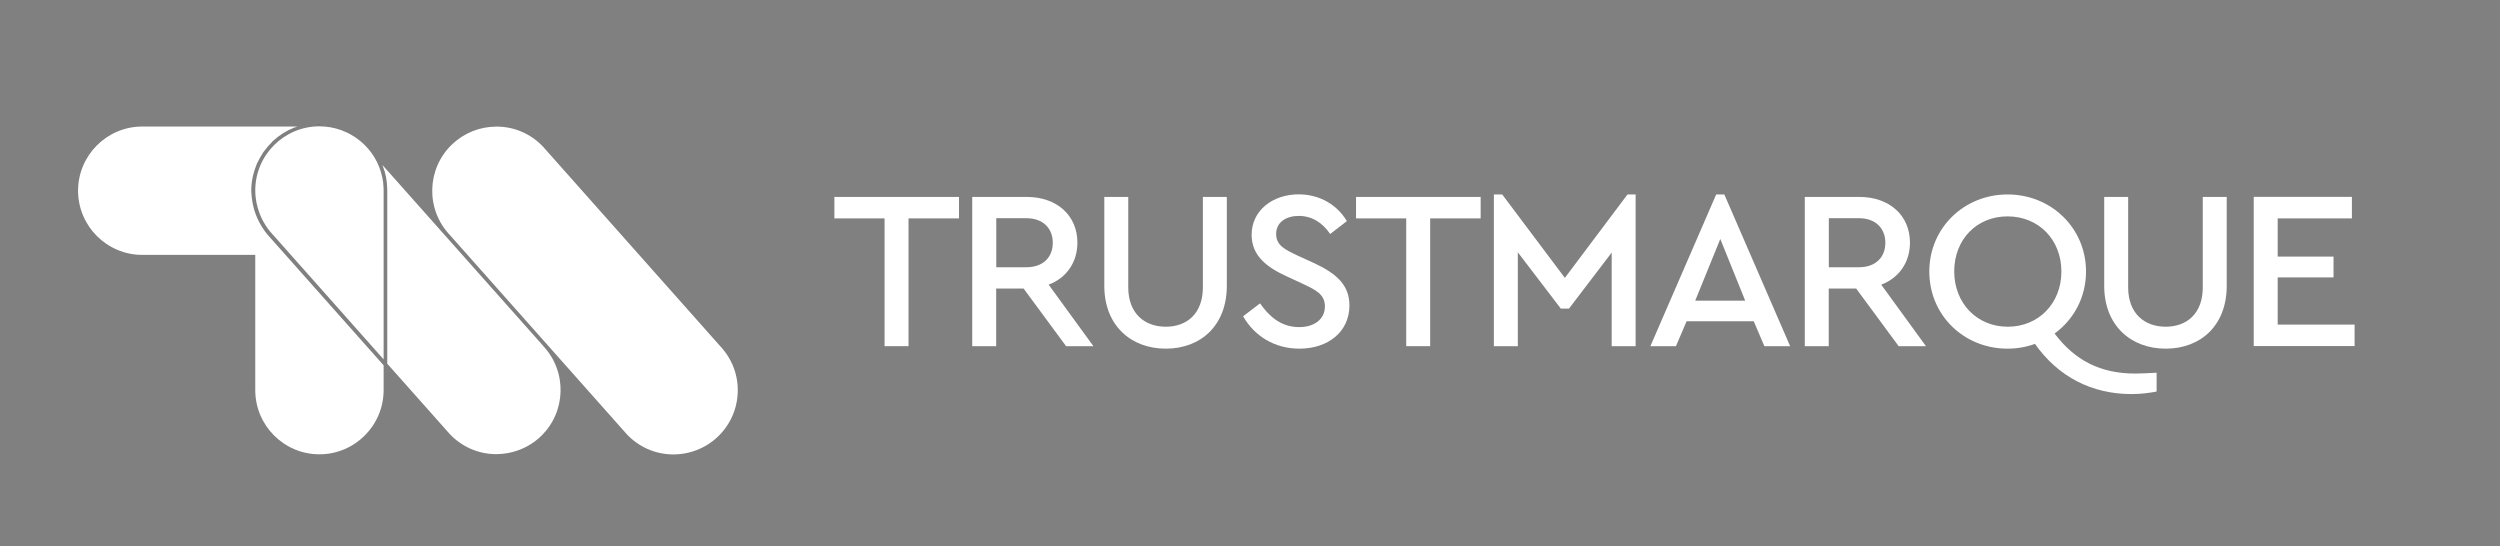 <?xml version="1.0" encoding="UTF-8"?><svg id="Layer_1" xmlns="http://www.w3.org/2000/svg" viewBox="0 0 261 57"><rect x="0" y="0" width="261" height="57" fill="#808080" stroke="none"/><defs><style>.cls-1{fill:#fff;}.cls-2{fill:#0d3a42;}</style></defs><g><path class="cls-1" d="m100.11,22.8h-5.26v13.34h-2.5v-13.34h-5.24v-2.24h13.01v2.24Z"/><path class="cls-1" d="m111.3,36.14l-4.44-6.02h-2.86v6.02h-2.5v-15.58h5.69c3.16,0,5.29,1.94,5.29,4.77,0,2.05-1.13,3.68-3,4.39l4.67,6.42h-2.86Zm-7.29-8.24h3.14c1.77,0,2.76-1.06,2.76-2.55s-.99-2.57-2.76-2.57h-3.14v5.12Z"/><path class="cls-1" d="m128.08,29.84c0,4.16-2.74,6.56-6.37,6.56s-6.42-2.41-6.42-6.56v-9.28h2.5v9.44c0,2.74,1.72,4.11,3.92,4.11s3.87-1.37,3.87-4.11v-9.44h2.5v9.28Z"/><path class="cls-1" d="m140.62,23.08l-1.75,1.35c-.8-1.2-1.94-1.89-3.28-1.89-1.25,0-2.36.61-2.36,1.89,0,1.18.9,1.61,2.17,2.22l1.75.8c2.36,1.09,3.73,2.29,3.73,4.44,0,2.76-2.24,4.51-5.22,4.51-2.6,0-4.7-1.32-5.88-3.38l1.77-1.35c.9,1.3,2.15,2.48,4.08,2.48,1.6,0,2.69-.83,2.69-2.17,0-1.23-.92-1.7-2.29-2.34l-1.72-.8c-2.01-.92-3.64-2.12-3.64-4.32,0-2.57,2.22-4.23,4.91-4.23,2.29,0,4.08,1.18,5.03,2.79Z"/><path class="cls-1" d="m154.57,22.8h-5.26v13.34h-2.5v-13.34h-5.24v-2.24h13.01v2.24Z"/><path class="cls-1" d="m170.76,20.3v15.84h-2.5v-9.77l-4.46,5.85h-.85l-4.49-5.88v9.8h-2.5v-15.84h.87l6.54,8.71,6.54-8.71h.85Z"/><path class="cls-1" d="m183.09,33.54h-7.01l-1.11,2.6h-2.67l6.87-15.84h.85l6.87,15.84h-2.69l-1.11-2.6Zm-3.49-8.59l-2.62,6.44h5.22l-2.6-6.44Z"/><path class="cls-1" d="m198.22,36.14l-4.44-6.02h-2.86v6.02h-2.5v-15.58h5.69c3.16,0,5.29,1.94,5.29,4.77,0,2.05-1.13,3.68-3,4.39l4.67,6.42h-2.86Zm-7.29-8.24h3.14c1.77,0,2.76-1.06,2.76-2.55s-.99-2.57-2.76-2.57h-3.14v5.12Z"/><path class="cls-1" d="m225.15,38.9v1.98c-.76.14-1.63.26-2.62.26-4.13,0-7.65-1.79-10.08-5.24-.9.33-1.87.5-2.86.5-4.56,0-8.17-3.49-8.17-8.05s3.63-8.05,8.17-8.05,8.19,3.49,8.19,8.05c0,2.71-1.3,5.03-3.28,6.47,2.12,2.81,4.77,4.18,8.43,4.18.61,0,1.42-.05,2.22-.09Zm-15.53-4.79c3.19,0,5.59-2.43,5.59-5.76s-2.38-5.76-5.62-5.76-5.57,2.43-5.57,5.74,2.36,5.78,5.59,5.78Z"/><path class="cls-1" d="m232.47,29.84c0,4.16-2.74,6.56-6.37,6.56s-6.42-2.41-6.42-6.56v-9.28h2.5v9.44c0,2.74,1.72,4.11,3.92,4.11s3.87-1.37,3.87-4.11v-9.44h2.5v9.28Z"/><path class="cls-1" d="m245.53,22.8h-7.74v3.99h5.83v2.17h-5.83v4.93h8.03v2.24h-10.53v-15.58h10.25v2.24Z"/></g><path class="cls-2" d="m33.44,13.01s-.06,0-.09,0c-.16,0-.32.04-.48.05.19-.01.37-.04.56-.04"/><path class="cls-1" d="m28.4,14.82l.06-.07s.05-.04.07-.06c.63-.58,1.36-1.04,2.16-1.36,0,0,.02,0,.03-.01.11-.04.22-.08.34-.11H14.85c-3.69,0-6.7,3.01-6.7,6.7s3.01,6.7,6.7,6.7h11.8v14.12c0,3.7,3.01,6.7,6.7,6.7s6.7-3.01,6.7-6.7v-2.59l-11.86-13.35c-.2-.21-.37-.43-.54-.65-.01-.02-.03-.04-.04-.06-.28-.39-.52-.81-.72-1.24,0,0,0,0,0-.01,0-.02-.01-.03-.02-.04-.06-.15-.13-.29-.18-.45l-.02-.05s-.02-.07-.04-.11c-.04-.12-.08-.25-.12-.37v-.05s-.02-.05-.03-.08c-.06-.22-.1-.44-.14-.67-.02-.14-.04-.28-.06-.42,0-.08-.01-.16-.02-.24-.01-.15-.03-.31-.03-.46,0-.49.06-.97.16-1.43,0-.01,0-.03,0-.04.01-.06.04-.12.05-.17.08-.35.19-.68.32-1,.02-.05.03-.09.05-.14.03-.08.08-.15.12-.23.13-.27.27-.53.44-.78.04-.07.07-.13.11-.2.04-.05.08-.1.12-.15.24-.33.5-.63.79-.91h0Z"/><path class="cls-1" d="m46.96,24.53l18.5,20.83c1.23,1.29,2.89,2.04,4.68,2.08,1.78.04,3.49-.61,4.79-1.84,1.3-1.23,2.04-2.9,2.09-4.68.05-1.79-.61-3.49-1.84-4.79h0s-18.5-20.83-18.5-20.83c-1.23-1.29-2.89-2.04-4.68-2.08-.06,0-.12,0-.18,0-1.72,0-3.35.65-4.61,1.84-2.68,2.54-2.79,6.79-.25,9.47Z"/><path class="cls-1" d="m56.71,36.11l-16.79-18.89s0,.02.01.03c.02.05.04.11.06.16.13.34.24.7.31,1.06,0,0,0,.01,0,.02,0,0,0,0,0,0,.04.2.07.41.09.61v.06s0,0,0,0c.02.24.04.48.04.73v18.08l6.54,7.36c1.23,1.29,2.89,2.04,4.68,2.08,1.79.03,3.49-.61,4.79-1.84,2.68-2.54,2.79-6.79.25-9.47Z"/><path class="cls-1" d="m40.01,19.17v-.07c-.03-.18-.06-.36-.09-.54-.62-3.11-3.39-5.37-6.57-5.37-3.7,0-6.7,3-6.7,6.69,0,.58.08,1.17.24,1.75,0,.02.01.05.02.08.04.15.09.29.14.43l.09.24c.03.08.07.16.1.24.07.15.13.28.19.4l.05.09c.3.54.63,1,1.01,1.39l11.56,13.02v-17.63c0-.22-.01-.46-.04-.7"/></svg>
